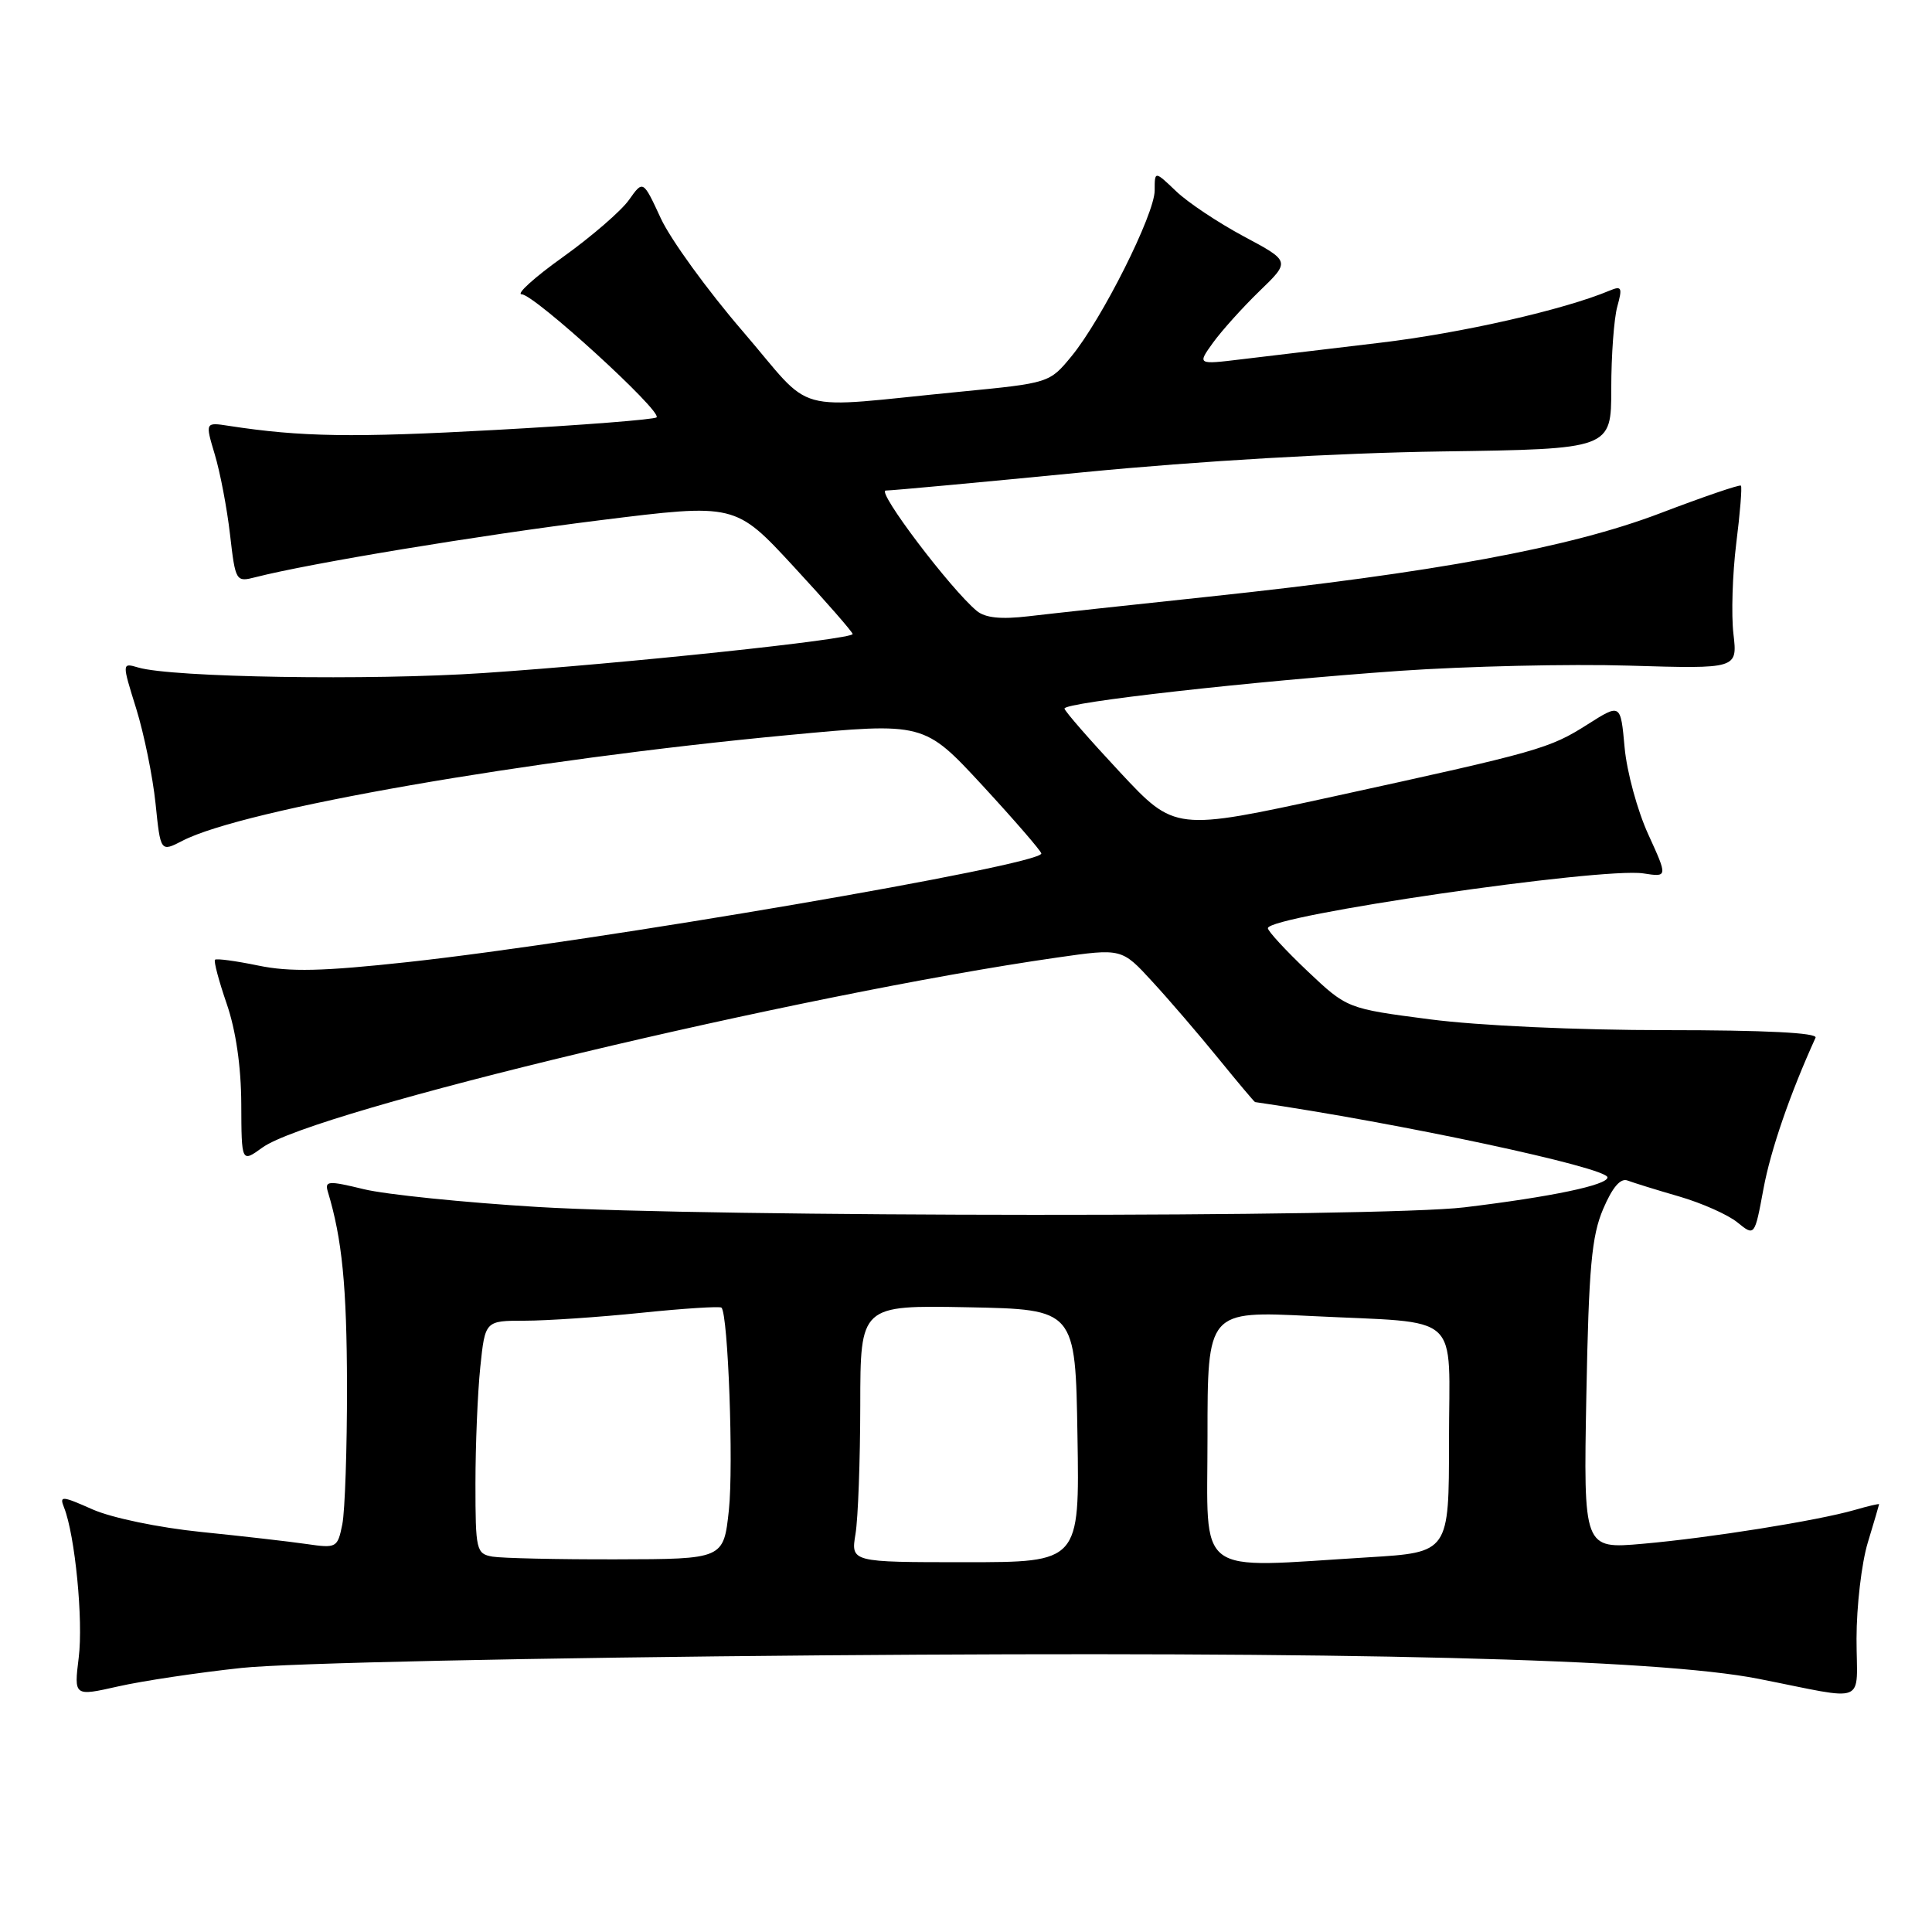<?xml version="1.0" encoding="UTF-8" standalone="no"?>
<!DOCTYPE svg PUBLIC "-//W3C//DTD SVG 1.1//EN" "http://www.w3.org/Graphics/SVG/1.1/DTD/svg11.dtd" >
<svg xmlns="http://www.w3.org/2000/svg" xmlns:xlink="http://www.w3.org/1999/xlink" version="1.1" viewBox="0 0 256 256">
 <g >
 <path fill="currentColor"
d=" M 32.00 221.01 C 38.03 220.36 70.78 219.66 109.00 219.34 C 178.80 218.78 219.53 219.79 233.00 222.45 C 247.74 225.35 246.00 226.06 246.00 217.13 C 246.00 212.84 246.67 207.11 247.49 204.41 C 248.31 201.71 248.98 199.42 248.99 199.32 C 249.00 199.22 247.54 199.56 245.75 200.08 C 240.82 201.50 226.46 203.79 217.66 204.56 C 209.82 205.25 209.82 205.25 210.20 184.88 C 210.52 167.92 210.90 163.78 212.43 160.19 C 213.66 157.31 214.73 156.06 215.67 156.43 C 216.44 156.72 219.52 157.68 222.50 158.54 C 225.49 159.41 228.96 160.95 230.21 161.97 C 232.50 163.83 232.50 163.83 233.67 157.52 C 234.62 152.39 237.18 144.95 240.57 137.50 C 240.86 136.85 233.90 136.50 220.76 136.50 C 209.00 136.50 195.88 135.90 189.50 135.07 C 178.50 133.64 178.50 133.64 173.25 128.68 C 170.36 125.94 168.00 123.38 168.00 122.99 C 168.00 121.33 212.18 114.89 217.75 115.73 C 220.99 116.23 220.99 116.23 218.40 110.55 C 216.97 107.43 215.56 102.26 215.27 99.05 C 214.74 93.21 214.74 93.21 210.39 95.97 C 205.28 99.21 204.01 99.57 176.59 105.56 C 155.68 110.12 155.68 110.12 148.39 102.31 C 144.38 98.01 141.08 94.23 141.05 93.89 C 140.98 93.07 165.87 90.27 185.50 88.89 C 194.30 88.28 207.97 87.96 215.87 88.20 C 230.23 88.63 230.23 88.63 229.69 84.00 C 229.39 81.46 229.56 76.07 230.06 72.02 C 230.57 67.97 230.85 64.52 230.68 64.35 C 230.52 64.18 225.69 65.83 219.95 68.02 C 208.00 72.57 190.04 75.89 160.19 79.06 C 149.91 80.15 139.14 81.32 136.27 81.66 C 132.61 82.09 130.55 81.87 129.43 80.95 C 125.93 78.04 116.07 65.00 117.37 65.00 C 118.14 65.00 129.95 63.91 143.63 62.57 C 158.94 61.08 177.15 60.02 191.00 59.82 C 213.50 59.50 213.50 59.50 213.50 51.50 C 213.50 47.10 213.86 42.21 214.30 40.62 C 215.00 38.10 214.88 37.84 213.30 38.50 C 207.27 41.04 193.63 44.14 182.91 45.41 C 176.09 46.22 167.83 47.21 164.57 47.60 C 158.64 48.32 158.64 48.32 160.73 45.41 C 161.89 43.81 164.66 40.73 166.90 38.56 C 170.98 34.62 170.98 34.62 164.80 31.32 C 161.41 29.50 157.36 26.81 155.82 25.32 C 153.00 22.63 153.00 22.63 153.00 25.24 C 153.00 28.38 146.00 42.33 141.96 47.23 C 139.07 50.74 139.00 50.76 127.28 51.90 C 104.34 54.13 108.12 55.18 98.42 43.90 C 93.75 38.48 88.87 31.75 87.57 28.95 C 85.21 23.85 85.21 23.85 83.35 26.48 C 82.33 27.93 78.39 31.34 74.59 34.06 C 70.79 36.77 68.34 39.00 69.13 39.00 C 70.78 39.00 87.77 54.50 87.00 55.30 C 86.72 55.59 77.11 56.34 65.64 56.97 C 46.75 58.01 39.92 57.90 30.34 56.43 C 27.18 55.94 27.18 55.94 28.46 60.22 C 29.17 62.57 30.08 67.35 30.48 70.83 C 31.20 77.06 31.26 77.15 33.86 76.48 C 41.04 74.64 63.41 70.94 79.46 68.94 C 97.43 66.70 97.43 66.70 105.19 75.10 C 109.46 79.72 112.96 83.73 112.98 84.01 C 113.01 84.72 82.68 87.93 64.09 89.18 C 49.05 90.19 22.80 89.77 18.32 88.45 C 16.15 87.81 16.15 87.81 18.05 93.90 C 19.09 97.26 20.24 102.90 20.61 106.46 C 21.27 112.91 21.27 112.91 24.19 111.40 C 32.29 107.21 69.89 100.65 104.47 97.40 C 122.44 95.71 122.44 95.71 130.20 104.10 C 134.46 108.72 137.96 112.77 137.98 113.09 C 138.04 114.62 78.67 124.80 54.04 127.48 C 42.72 128.71 38.42 128.81 34.21 127.94 C 31.26 127.33 28.68 126.98 28.49 127.17 C 28.30 127.36 29.00 129.99 30.04 133.01 C 31.25 136.51 31.95 141.32 31.97 146.28 C 32.00 154.06 32.00 154.06 34.75 152.07 C 41.47 147.19 105.98 131.77 140.07 126.88 C 148.64 125.65 148.64 125.65 152.70 130.08 C 154.94 132.51 158.87 137.09 161.44 140.25 C 164.01 143.41 166.20 146.01 166.30 146.03 C 185.32 148.79 213.00 154.71 213.00 156.01 C 213.00 157.03 205.55 158.59 194.03 159.98 C 182.83 161.33 93.86 161.29 71.25 159.93 C 61.49 159.34 51.13 158.28 48.23 157.58 C 43.50 156.43 43.01 156.46 43.44 157.90 C 45.34 164.19 45.95 170.42 45.98 183.63 C 45.99 191.94 45.71 200.20 45.36 201.97 C 44.73 205.09 44.60 205.17 40.61 204.59 C 38.35 204.26 32.06 203.54 26.63 202.99 C 21.04 202.42 14.83 201.13 12.28 200.01 C 8.18 198.19 7.85 198.17 8.49 199.76 C 9.94 203.41 11.05 214.71 10.43 219.64 C 9.80 224.78 9.80 224.78 15.65 223.46 C 18.87 222.73 26.22 221.63 32.00 221.01 Z  M 65.25 206.26 C 63.11 205.88 63.00 205.42 63.00 196.58 C 63.00 191.47 63.29 184.53 63.64 181.15 C 64.28 175.00 64.28 175.00 69.54 175.00 C 72.42 175.00 79.39 174.53 85.01 173.95 C 90.63 173.37 95.40 173.07 95.60 173.27 C 96.48 174.15 97.21 194.20 96.58 200.10 C 95.88 206.59 95.88 206.59 81.69 206.62 C 73.89 206.64 66.49 206.47 65.25 206.26 Z  M 113.36 203.25 C 113.70 201.19 113.98 193.53 113.99 186.22 C 114.00 172.95 114.00 172.95 128.25 173.22 C 142.50 173.50 142.50 173.50 142.77 190.25 C 143.05 207.00 143.05 207.00 127.89 207.00 C 112.74 207.00 112.74 207.00 113.36 203.25 Z  M 160.00 190.35 C 160.00 173.70 160.00 173.70 173.72 174.38 C 194.04 175.40 192.00 173.56 192.00 190.96 C 192.00 205.70 192.00 205.70 181.34 206.35 C 158.03 207.77 160.00 209.25 160.00 190.35 Z "/>
</g>
</svg>